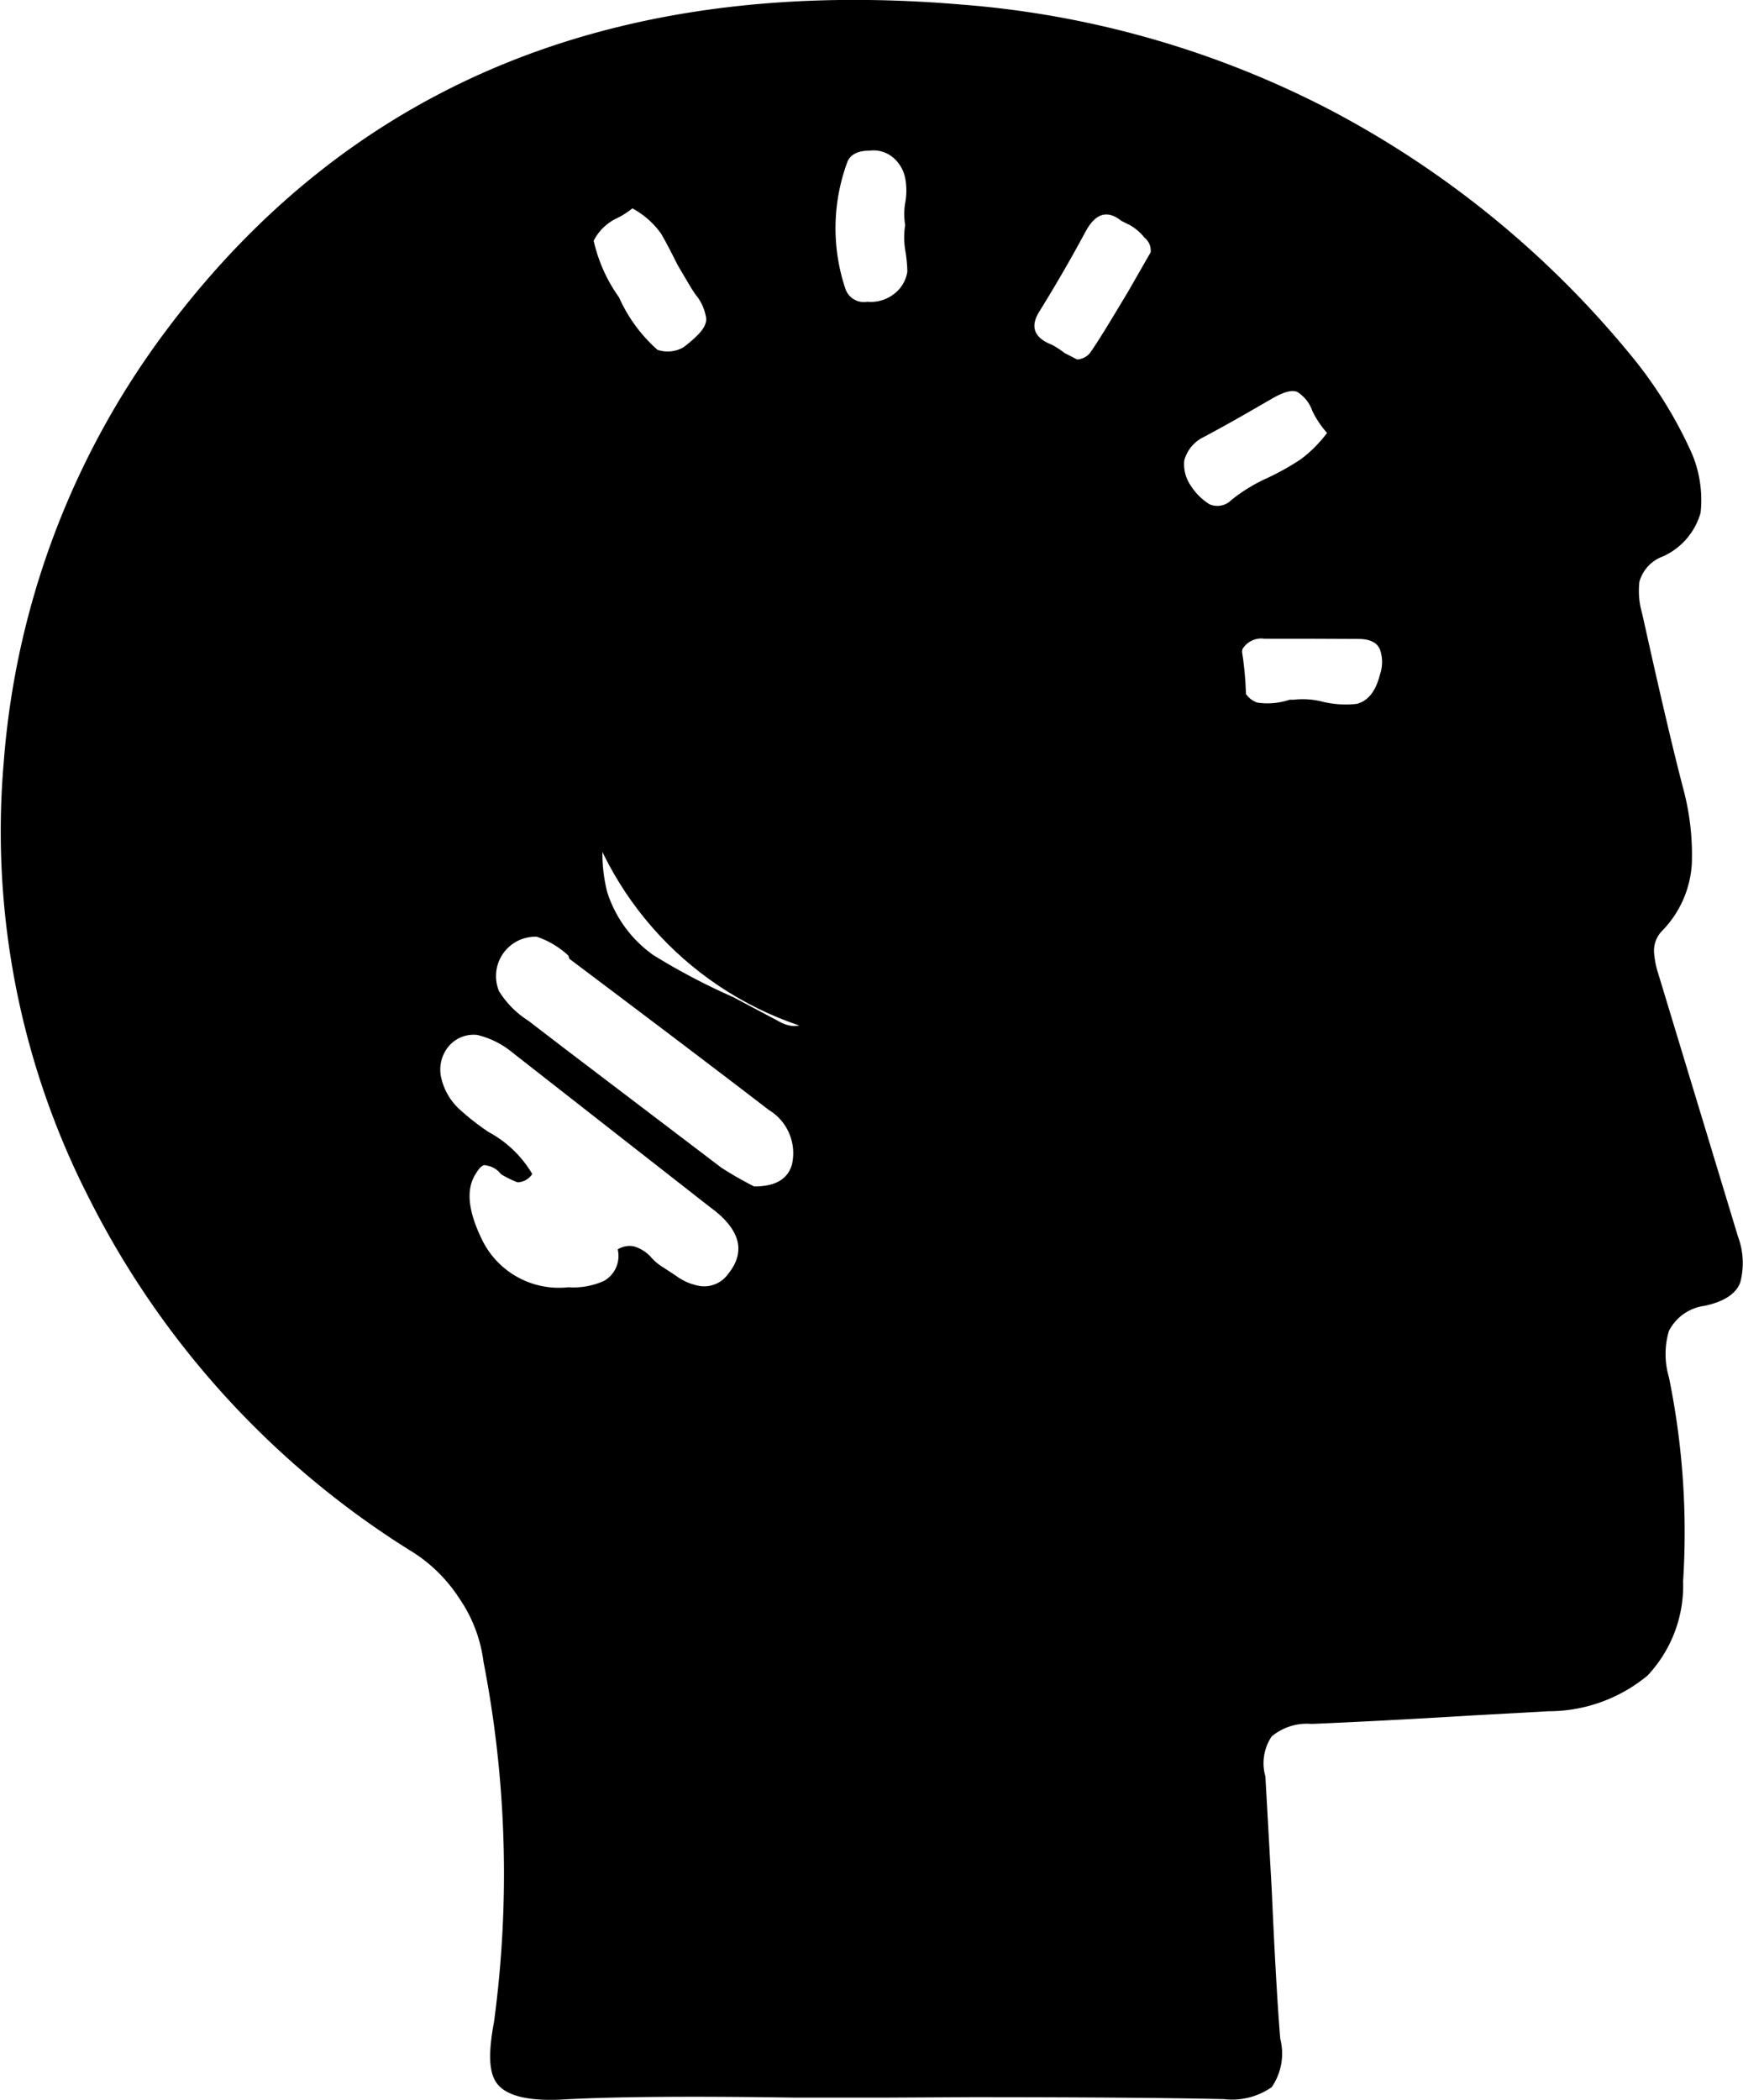     <svg xmlns="http://www.w3.org/2000/svg"
         viewBox="0 0 79.74 96.03">
        <defs></defs>
        <title>training-center-2</title>
        <g id="Слой_2"
           data-name="Слой 2">
            <g id="Слой_1-2"
               data-name="Слой 1">
                <circle class="cls-1"
                        cx="41.51"
                        cy="32.21"
                        r="15.5" />
                <path class="cls-2"
                      d="M40.55,95.93H36.32q-7.09-.11-10.65.09c-1.47.07-2.43-.16-2.88-.67s-.45-1.47-.19-2.88A50.62,50.62,0,0,0,22.12,76,6.58,6.58,0,0,0,21,73.08a7,7,0,0,0-2.3-2.21,40.42,40.42,0,0,1-14.59-16,36.85,36.85,0,0,1-3.94-20A37.66,37.66,0,0,1,7.62,15.09Q20.29-1.8,44,.21A43.91,43.91,0,0,1,60.8,5,44.58,44.58,0,0,1,74.53,16.15a19.76,19.76,0,0,1,2.88,4.61,5.47,5.47,0,0,1,.39,2.69,3.12,3.12,0,0,1-1.73,2A1.72,1.72,0,0,0,75,26.61a3.64,3.64,0,0,0,.1,1.35l.09.38q1.15,5.19,1.83,7.78a11.66,11.66,0,0,1,.38,3.36,4.79,4.79,0,0,1-1.34,3.07,1.3,1.3,0,0,0-.39,1,4.13,4.13,0,0,0,.2,1l3.64,12a3.46,3.46,0,0,1,.1,2.11c-.19.51-.74.87-1.63,1.06a2.14,2.14,0,0,0-1.63,1.15,3.72,3.72,0,0,0,0,2.11A35.23,35.23,0,0,1,77,72.31a6,6,0,0,1-1.63,4.32,7.1,7.1,0,0,1-4.52,1.63l-3.45.19c-3.27.2-5.73.32-7.39.39a2.52,2.52,0,0,0-1.83.57,2.19,2.19,0,0,0-.29,1.83l.29,5.18q.2,4.52.39,6.82a2.71,2.71,0,0,1-.39,2.21A3.17,3.17,0,0,1,56,96q-3.84-.09-11.61-.09ZM28.26,57.14A1,1,0,0,1,29,57a1.69,1.69,0,0,1,.77.48,2.34,2.34,0,0,0,.57.48l.58.38a2.52,2.52,0,0,0,1.15.48,1.35,1.35,0,0,0,1.25-.57q1.24-1.55-.87-3.07L23.27,48a4,4,0,0,0-1.44-.67,1.49,1.49,0,0,0-1.35.58,1.66,1.66,0,0,0-.28,1.44A2.78,2.78,0,0,0,21,50.71a11.16,11.16,0,0,0,1.35,1.06,5.14,5.14,0,0,1,2,1.92.83.83,0,0,1-.67.38,4.08,4.08,0,0,1-.77-.38,1,1,0,0,0-.67-.39q-.2-.09-.48.39c-.45.7-.35,1.69.29,3A3.91,3.91,0,0,0,26,58.87a3.4,3.4,0,0,0,1.63-.29A1.31,1.31,0,0,0,28.26,57.14ZM39.11,18.36a11.32,11.32,0,0,0-8.35,3.26,11,11,0,0,0-3.08,8.26,14,14,0,0,0,.29,2.3,14.09,14.09,0,0,1,.29,2.21,5.18,5.18,0,0,1-.19,2,7.15,7.15,0,0,0-.29,4.41,5.62,5.62,0,0,0,2.11,2.88,30,30,0,0,0,3.65,1.92l2,1.06c.64.38,1.15.35,1.53-.1A11.4,11.4,0,0,1,40.16,44a39.45,39.45,0,0,1,3.56-1.73c1.47-.7,2.56-1.25,3.26-1.63a10.61,10.61,0,0,0,5.38-7,11.5,11.5,0,0,0-.87-7.29,13.55,13.55,0,0,0-5-5.76A13.11,13.11,0,0,0,39.11,18.36ZM34.5,54.26c1,0,1.54-.35,1.73-1a2.31,2.31,0,0,0-1.06-2.5q-3-2.31-9.12-6.91L26,43.7a4,4,0,0,0-1.44-.86,1.8,1.8,0,0,0-1.73,2.49,4.27,4.27,0,0,0,1.34,1.35l1.63,1.25L33,53.4A16.88,16.88,0,0,0,34.5,54.26ZM52.64,11.54a.75.75,0,0,0-.28-.67,2.29,2.29,0,0,0-.68-.58l-.38-.19c-.64-.51-1.18-.35-1.63.48s-1.09,2-2.11,3.65c-.45.7-.26,1.22.57,1.54a4.12,4.12,0,0,1,.58.38l.57.29a.83.83,0,0,0,.58-.29c.45-.64,1-1.57,1.73-2.78Zm8.07,8.26a4.49,4.49,0,0,1-.67-1,1.68,1.68,0,0,0-.68-.87c-.25-.12-.64,0-1.15.29-1,.58-2.05,1.19-3.26,1.83a1.68,1.68,0,0,0-.77,1,1.71,1.71,0,0,0,.29,1.15,2.74,2.74,0,0,0,.86.86.9.9,0,0,0,1-.19,7.53,7.53,0,0,1,1.63-1,11.89,11.89,0,0,0,1.54-.86A5.92,5.92,0,0,0,60.71,19.8ZM28.93,9.53a3.77,3.77,0,0,1-.77.48,2.29,2.29,0,0,0-1,1,7.13,7.13,0,0,0,1.16,2.59A7,7,0,0,0,30.08,16a1.48,1.48,0,0,0,1.16-.1,5.54,5.54,0,0,0,.67-.57c.32-.32.45-.61.38-.87a2.17,2.17,0,0,0-.48-1l-.19-.29L31,12.12c-.32-.64-.57-1.12-.76-1.44A3.85,3.85,0,0,0,28.93,9.53Zm12.48.76a3,3,0,0,1,0-1,3.09,3.09,0,0,0,0-1.15,1.65,1.65,0,0,0-.48-.87,1.39,1.39,0,0,0-1.15-.38q-.77,0-1,.48a8.72,8.72,0,0,0-.1,5.85.89.89,0,0,0,1,.58,1.73,1.73,0,0,0,1.25-.38,1.57,1.57,0,0,0,.58-1,6.69,6.69,0,0,0-.1-1A3.66,3.66,0,0,1,41.41,10.29ZM59.84,29.21h-2a1,1,0,0,0-1,.48,3.55,3.55,0,0,0-.1,1c0,.77.26,1.25.77,1.44A3.19,3.19,0,0,0,59,32h.19a3.64,3.64,0,0,1,1.35.1,4.54,4.54,0,0,0,1.53.09c.51-.13.87-.57,1.06-1.34a1.73,1.73,0,0,0,0-1.15q-.2-.48-1-.48Z" />
            </g>
        </g>
    </svg>
